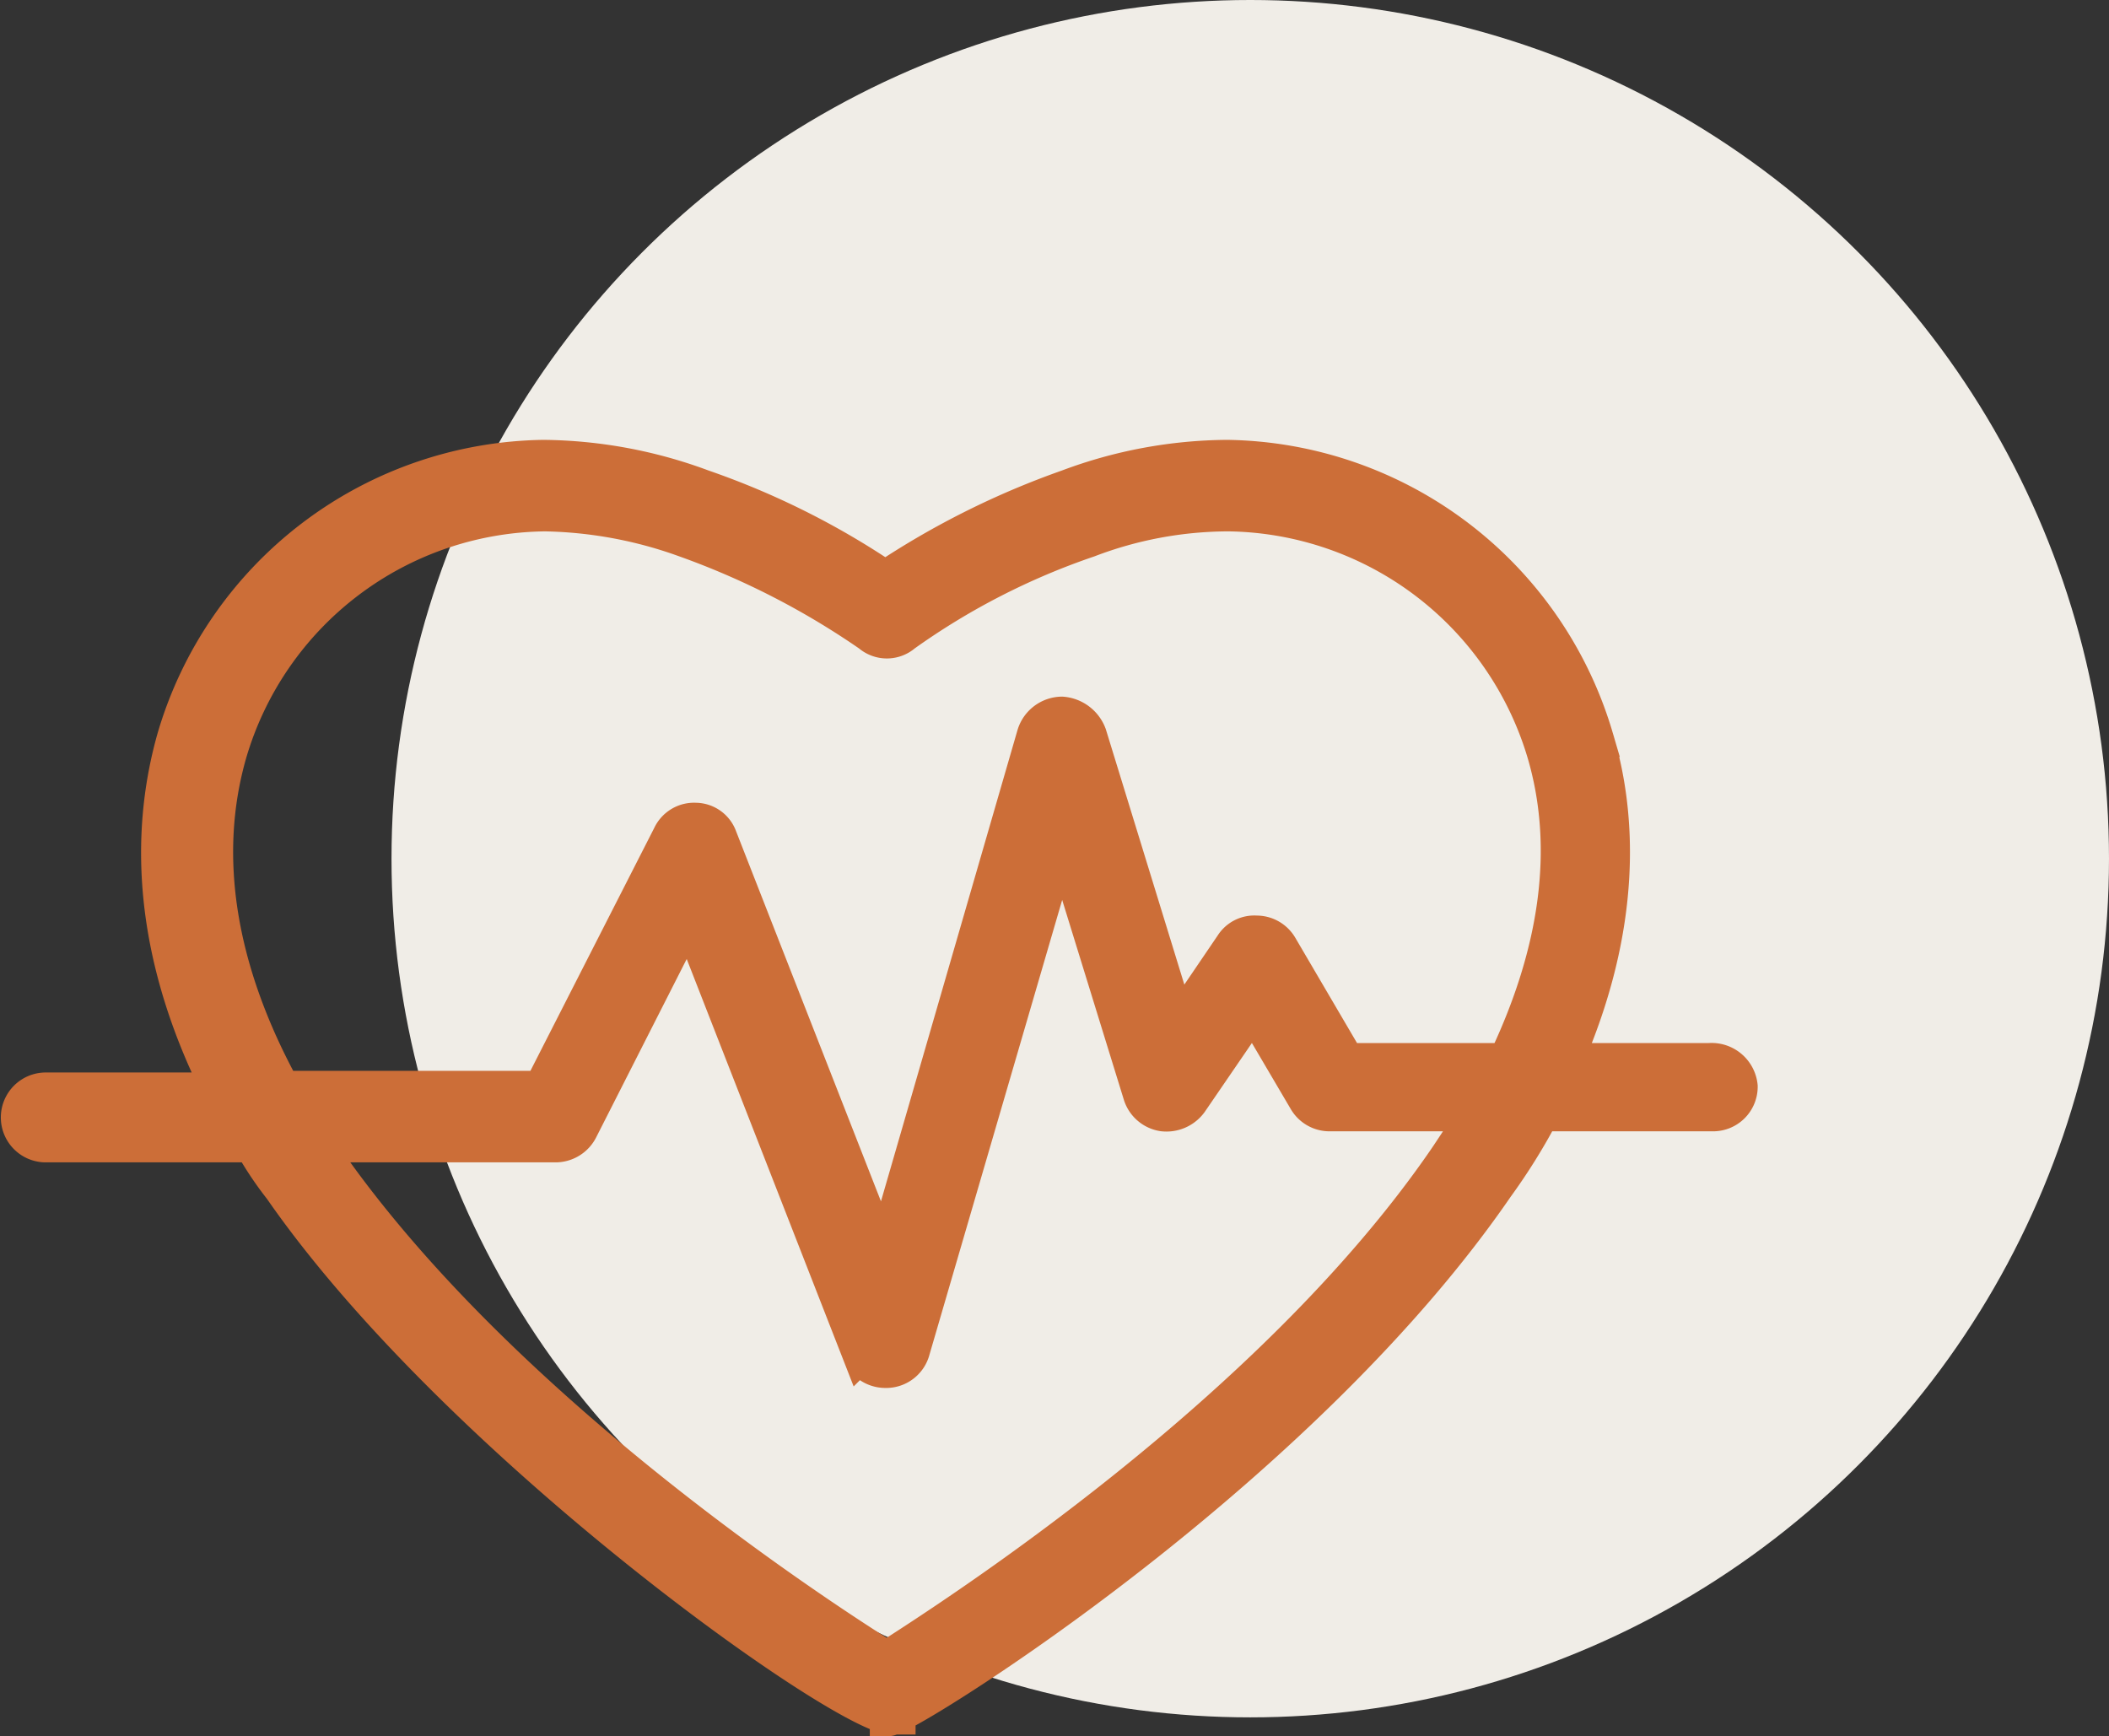 <svg xmlns="http://www.w3.org/2000/svg" width="78.589" height="64.7" viewBox="0 0 78.589 64.7">
  <rect x="0" y="0" width="78.589" height="64.7" fill="#333333" stroke="none"/>
  <g id="Group_34959" data-name="Group 34959" transform="translate(-1168.411 -1278)">
    <circle id="Ellipse_227" data-name="Ellipse 227" cx="32" cy="32" r="32" transform="translate(1183 1278)" fill="#f0ede7"/>
    <g id="heart_1_" data-name="heart (1)" transform="translate(1169.111 1238.692)">
      <g id="Group_34984" data-name="Group 34984" transform="translate(0 56.4)">
        <path id="Path_32684" data-name="Path 32684" d="M62.991,78.879H57.569c2.254-5.117,2.01-9.26,1.157-12.062A14.5,14.5,0,0,0,45.02,56.4a17.138,17.138,0,0,0-5.909,1.1,30.649,30.649,0,0,0-6.823,3.411A29.248,29.248,0,0,0,25.464,57.5a17.4,17.4,0,0,0-5.909-1.1A14.5,14.5,0,0,0,5.848,66.817C5,69.8,4.691,74.31,7.554,79.976H.975a.975.975,0,0,0,0,1.949H8.712a12.861,12.861,0,0,0,1.1,1.645c6.336,9.138,20.1,19.068,22.6,19.677v.061a.189.189,0,0,0,.122-.061h.183v-.061c2.132-1.036,15.352-9.564,22.3-19.677a22.412,22.412,0,0,0,1.706-2.741h6.4a.962.962,0,0,0,.975-.975A1.023,1.023,0,0,0,62.991,78.879Zm-9.747,3.594c-6.457,9.443-18.337,17.057-20.9,18.7-2.62-1.645-14.438-9.321-20.956-18.7l-.366-.548h8.955a1,1,0,0,0,.914-.548l4.082-8.041,6.4,16.387a1,1,0,0,0,.914.609h.061a.97.97,0,0,0,.914-.731l5.6-19.19L41.852,80.1a.993.993,0,0,0,.792.67,1.055,1.055,0,0,0,.975-.426l2.376-3.472L48,80.281a.972.972,0,0,0,.853.487H54.34C53.975,81.377,53.609,81.925,53.244,82.474Zm2.193-3.594h-5.97l-2.5-4.264a.972.972,0,0,0-.853-.487.922.922,0,0,0-.853.426L43.192,77.6,39.841,66.7a1.13,1.13,0,0,0-.975-.731,1.043,1.043,0,0,0-.975.731L32.227,86.251,26.074,70.533a.916.916,0,0,0-.853-.609.945.945,0,0,0-.914.548l-4.813,9.443H9.808C7.371,75.468,6.7,71.2,7.8,67.366A12.446,12.446,0,0,1,19.616,58.41a16.206,16.206,0,0,1,5.239.975,29.616,29.616,0,0,1,6.884,3.533.926.926,0,0,0,1.218,0,26.559,26.559,0,0,1,6.884-3.533,14.727,14.727,0,0,1,5.239-.975A12.506,12.506,0,0,1,56.9,67.366C57.935,70.9,57.386,74.8,55.437,78.879Z" transform="translate(0 -56.4)" fill="#cc6e38" stroke="#cc6e38" stroke-width="1.4"/>
      </g>
    </g>
  </g>
</svg>
